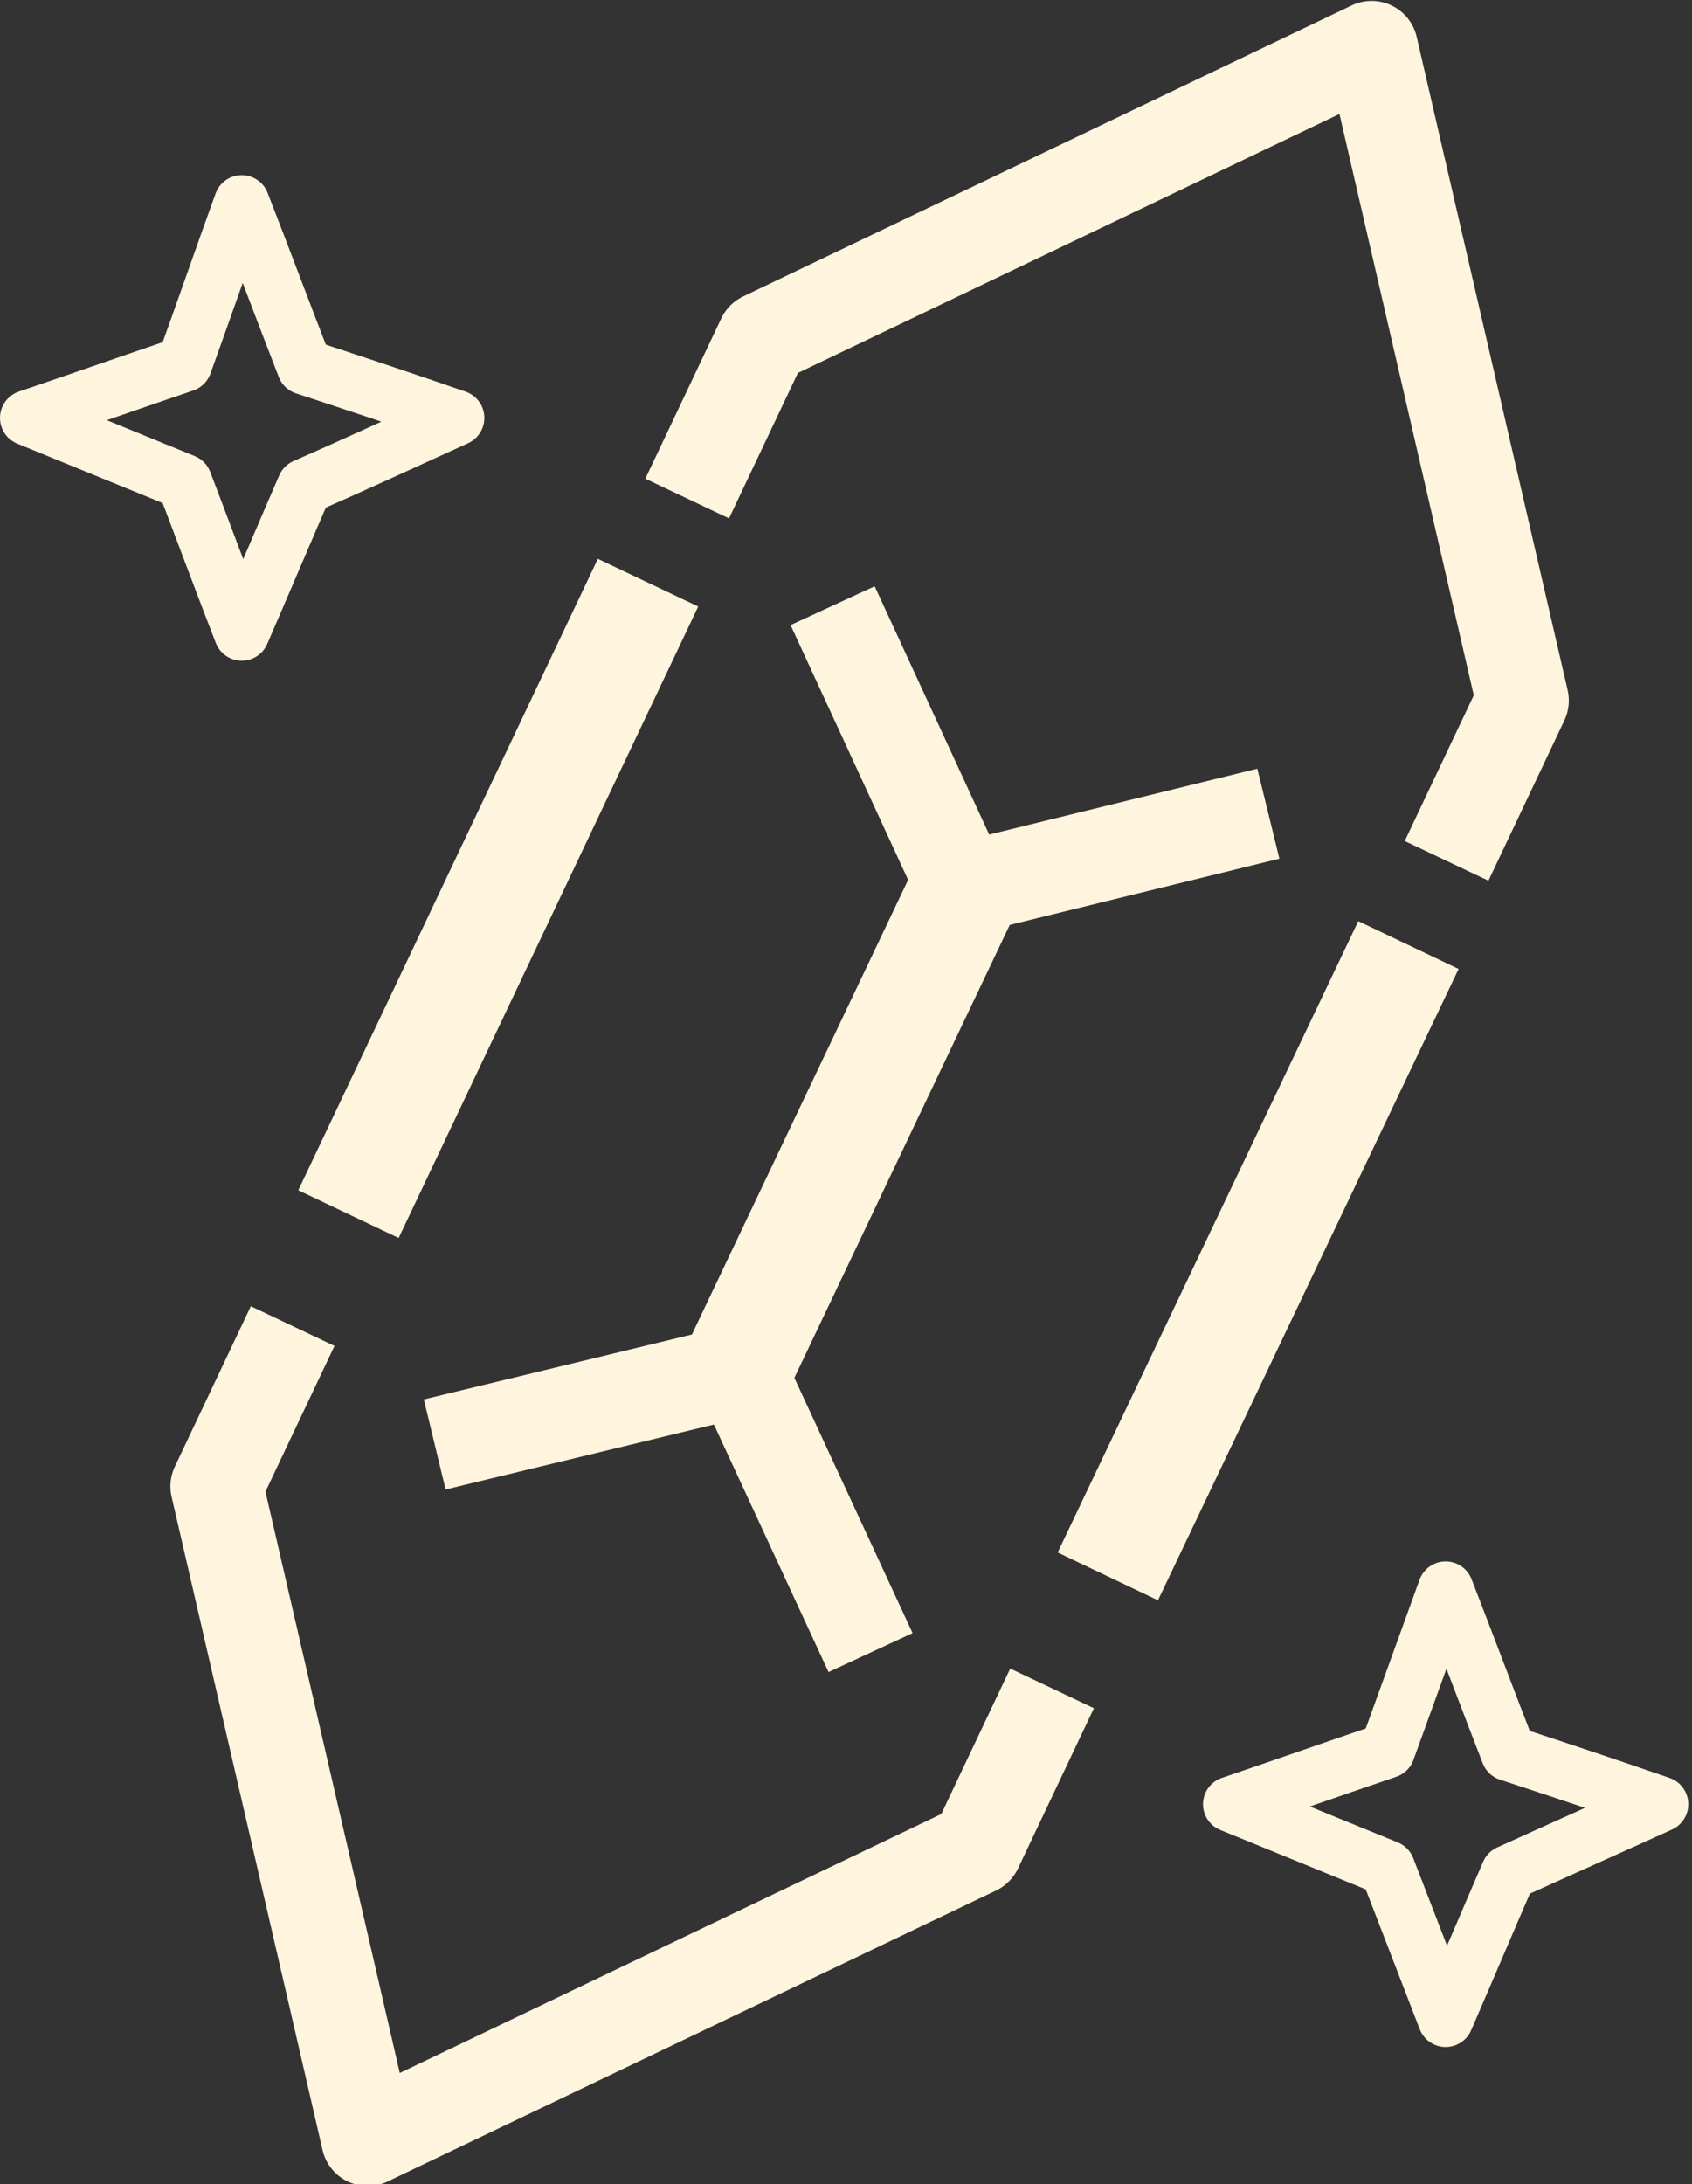 <?xml version="1.0" encoding="utf-8"?>
<!-- Generator: Adobe Illustrator 24.2.1, SVG Export Plug-In . SVG Version: 6.00 Build 0)  -->
<svg version="1.1" id="MagicRock" xmlns="http://www.w3.org/2000/svg" xmlns:xlink="http://www.w3.org/1999/xlink" x="0px" y="0px"
	 viewBox="0 0 182.7 235.7" style="enable-background:new 0 0 182.7 235.7;" xml:space="preserve">
<rect x="0" y="0" width="182.7" height="235.7" fill="#333333" stroke="none"/>
<style type="text/css">
	.st0{fill:none;stroke:#000000;stroke-width:12;stroke-linecap:square;stroke-linejoin:bevel;stroke-miterlimit:10;}
	.st1{fill:none;stroke:#000000;stroke-width:10;stroke-linejoin:round;stroke-miterlimit:10;}
	.st2{fill:none;stroke:#000000;stroke-width:10;stroke-linecap:square;stroke-linejoin:round;stroke-miterlimit:10;}
	.st3{fill:none;stroke:#000000;stroke-width:6;stroke-linejoin:round;stroke-miterlimit:10;}

	#Right, #Left, #LowerPoint, #UpperPoint, #LowerFacet, #UpperFacet, #MiddleFacet, #SparkleR, #SparkleL{
		stroke: #fff4de;
	}

</style>
<line id="Right" class="st0" x1="149.5" y1="107.4" x2="122.2" y2="164.7"/>
<line id="Left" class="st0" x1="67.4" y1="68.3" x2="40.2" y2="125.6"/>
<polyline id="LowerPoint" class="st1" points="31.6,143.1 23.4,160.4 39.7,230.9 105.4,199.5 113.6,182.2 "/>
<polyline id="UpperPoint" class="st1" points="156.2,92.9 164.4,75.6 148.1,5.1 82.4,36.5 74.2,53.8 "/>
<polyline id="LowerFacet" class="st2" points="91.9,173.8 79.9,147.9 51.8,154.7 "/>
<polyline id="UpperFacet" class="st2" points="92,69.9 104,95.9 132.1,89 "/>
<line id="MiddleFacet" class="st0" x1="104.2" y1="96" x2="79.6" y2="147.7"/>
<path id="SparkleR" class="st3" d="M156.1,171.5c2.3,5.9,4.5,11.8,6.8,17.7c5.5,1.8,10.9,3.6,16.4,5.5c-5.5,2.5-10.9,4.9-16.4,7.4
	c-2.3,5.3-4.5,10.5-6.8,15.8c-2.1-5.4-4.2-10.9-6.3-16.3c-5.6-2.3-11.3-4.6-16.9-6.9c5.6-1.9,11.3-3.9,16.9-5.8
	C151.9,183.1,154,177.3,156.1,171.5z"/>
<path id="SparkleL" class="st3" d="M26.1,21.9c2.3,5.9,4.5,11.8,6.8,17.7c5.5,1.8,10.9,3.6,16.4,5.5c-5.5,2.5-10.9,5-16.4,7.4
	c-2.3,5.3-4.5,10.5-6.8,15.8C24,62.9,22,57.5,19.9,52c-5.6-2.3-11.3-4.6-16.9-6.9c5.6-1.9,11.3-3.9,16.9-5.8
	C22,33.5,24,27.7,26.1,21.9z"/>
</svg>

